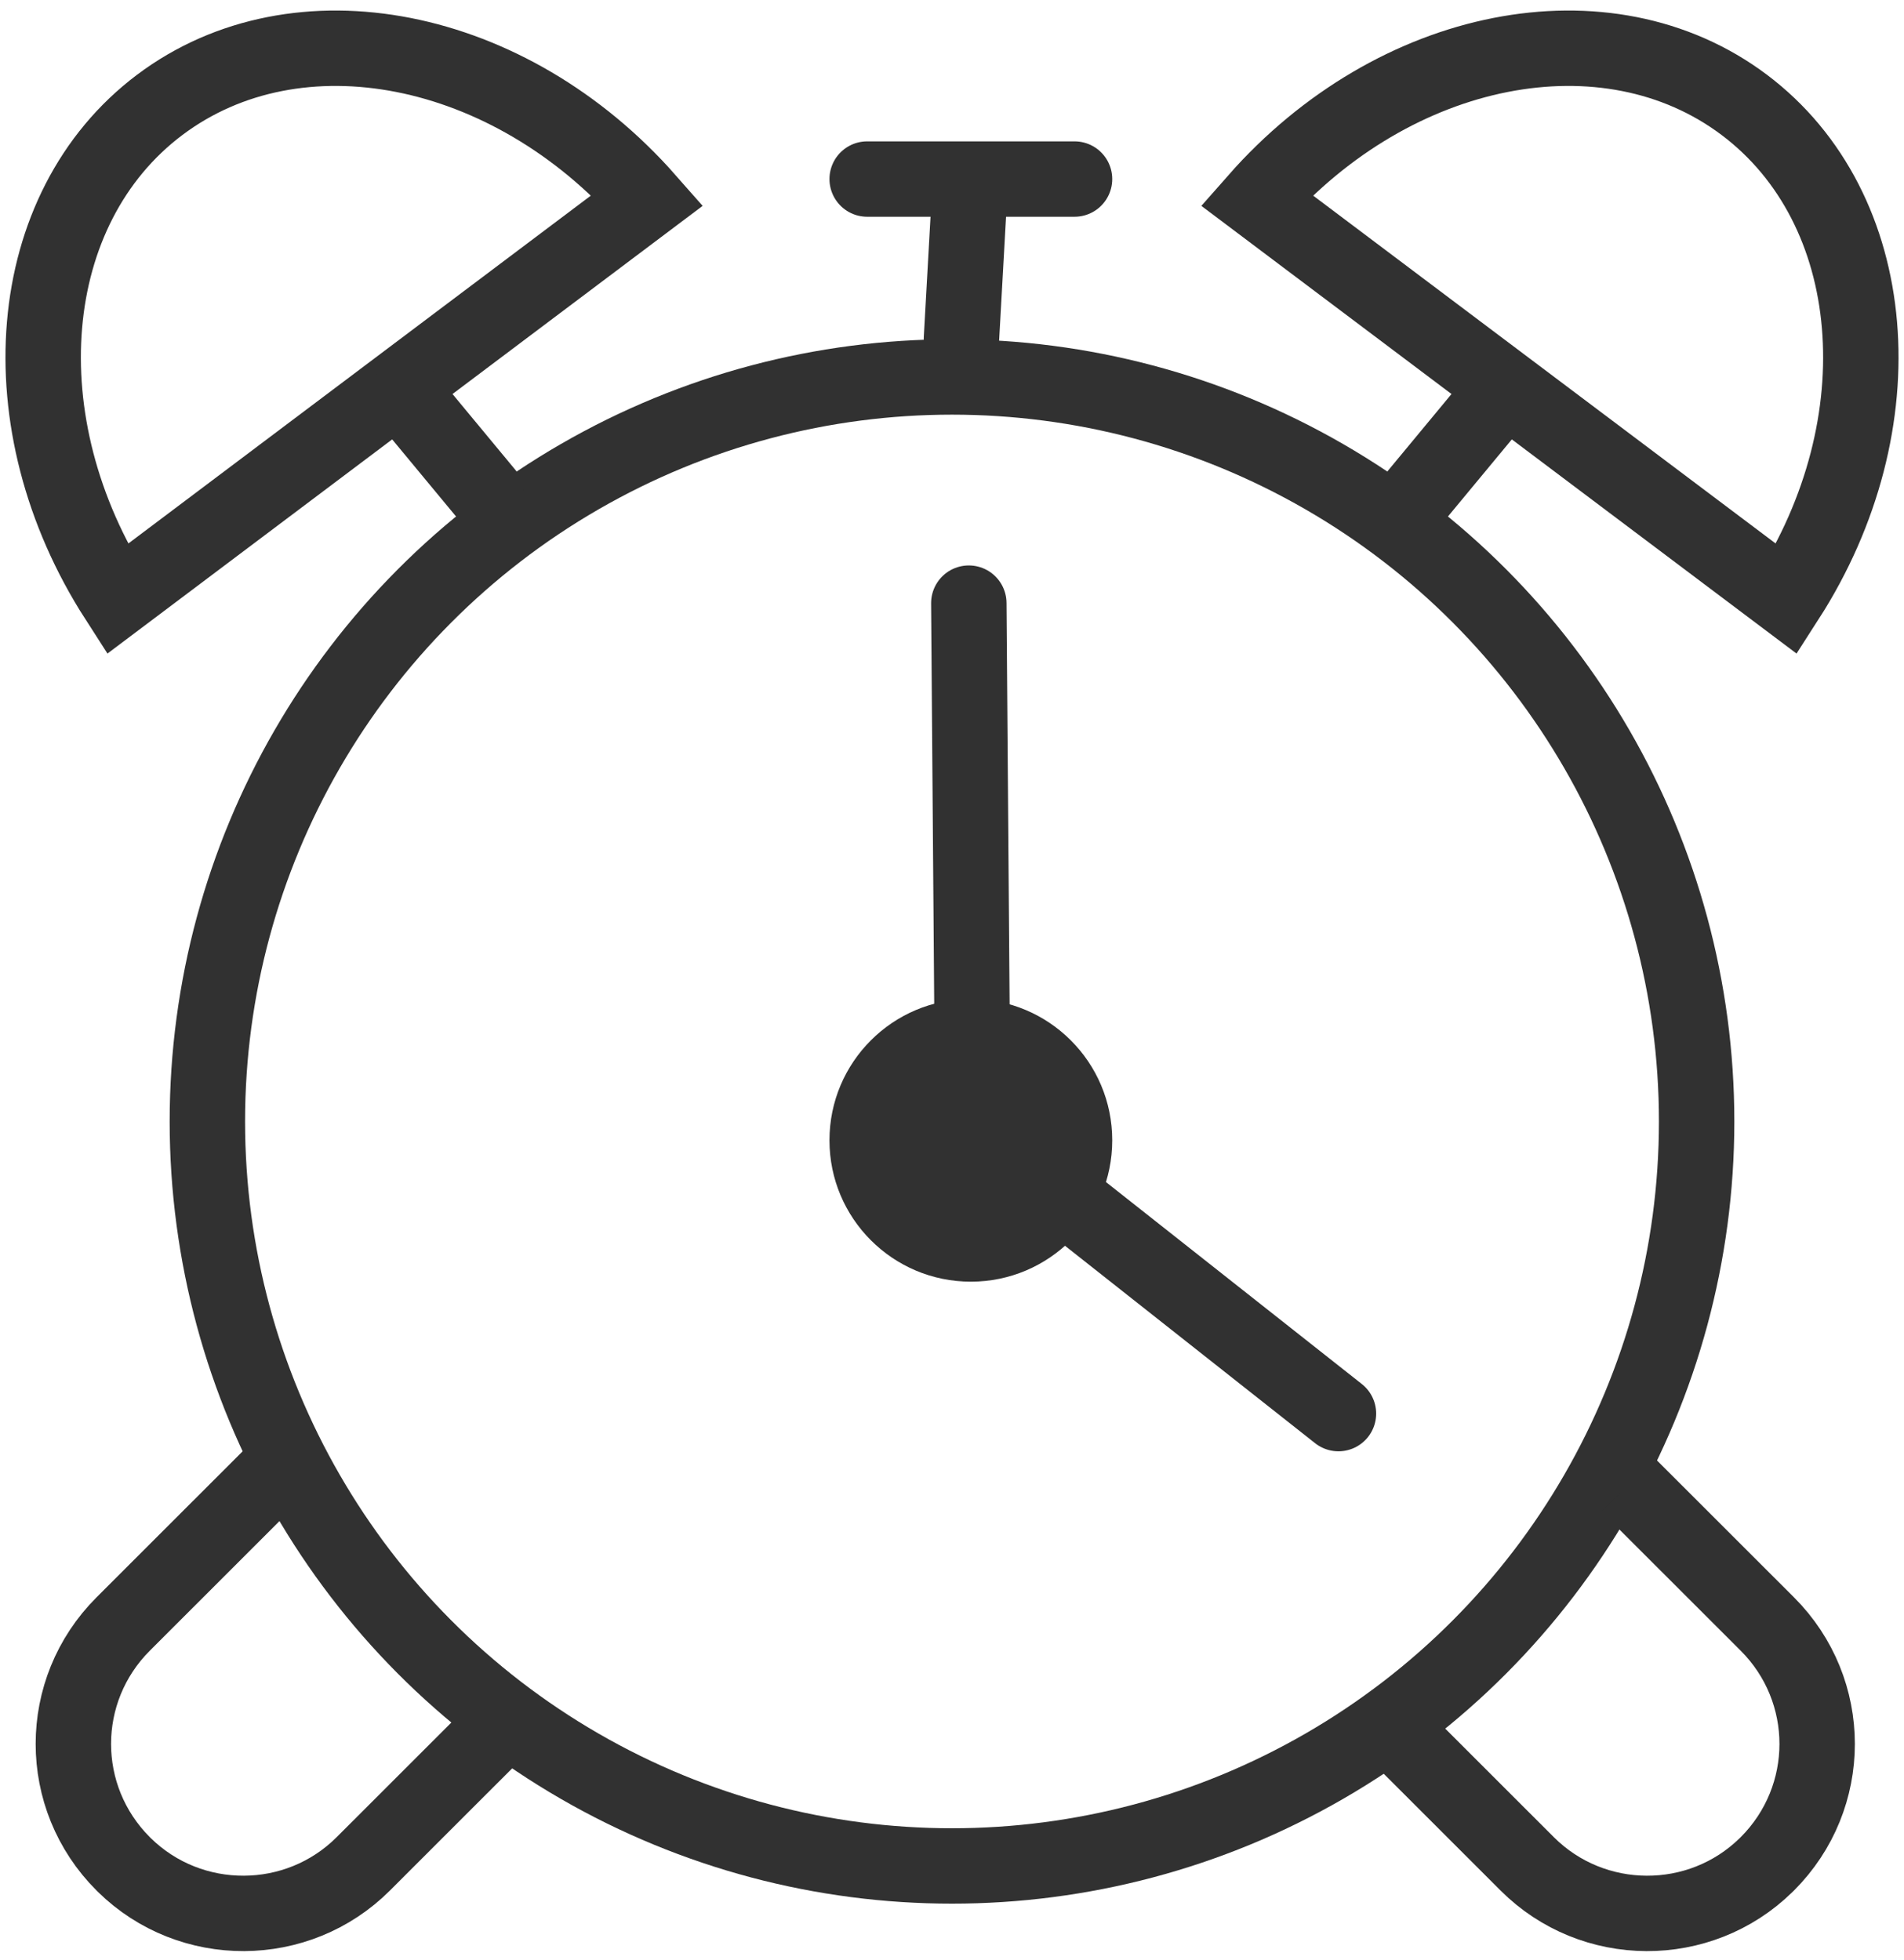 <svg width="101px" height="104px" viewBox="0 0 101 104" version="1.1" xmlns="http://www.w3.org/2000/svg" xmlns:xlink="http://www.w3.org/1999/xlink">
    <g id="Page-1" stroke="none" stroke-width="1" fill="none" fill-rule="evenodd">
        <g id="Artboard" transform="translate(-94, -471)">
            <g id="clock-copy-3" transform="translate(94, 471)">
                <line x1="50.608" y1="11" x2="51" y2="18" id="Path-4" stroke="#313131" stroke-width="4" stroke-linecap="round" stroke-linejoin="round" transform="translate(51, 14.5) scale(-1, 1) translate(-51, -14.5) "></line>
                <g id="Group-8" transform="translate(9, 18)" stroke="#313131" stroke-width="4">
                    <circle id="Oval" cx="41.5" cy="41.5" r="39.5"></circle>
                </g>
                <line x1="51.608" y1="32" x2="51.392" y2="60" id="Path-4" stroke="#313131" stroke-width="4" stroke-linecap="round" stroke-linejoin="round" transform="translate(51.5, 46) scale(-1, 1) translate(-51.5, -46) "></line>
                <g id="Group-12" transform="translate(63, 0)" stroke="#313131" stroke-width="4">
                    <path d="M3.656,10.623 L31.782,31.783 C37.776,22.466 36.821,11.051 29.527,5.564 C22.232,0.076 10.976,2.305 3.656,10.623 Z" id="Path-Copy-2"></path>
                    <line x1="12.194" y1="21.069" x2="16.458" y2="26.216" id="Path-4" stroke-linecap="round" stroke-linejoin="round" transform="translate(14.326, 23.643) scale(-1, 1) translate(-14.326, -23.643) "></line>
                </g>
                <line x1="71" y1="75" x2="52" y2="60" id="Path-4" stroke="#313131" stroke-width="4" stroke-linecap="round" stroke-linejoin="round"></line>
                <g id="Group-12-Copy" transform="translate(19, 17.5) scale(-1, 1) translate(-19, -17.5) " stroke="#313131" stroke-width="4">
                    <path d="M3.656,10.623 L31.782,31.783 C37.776,22.466 36.821,11.051 29.527,5.564 C22.232,0.076 10.976,2.305 3.656,10.623 Z" id="Path-Copy-2"></path>
                    <line x1="12.194" y1="21.069" x2="16.458" y2="26.216" id="Path-4" stroke-linecap="round" stroke-linejoin="round" transform="translate(14.326, 23.643) scale(-1, 1) translate(-14.326, -23.643) "></line>
                </g>
                <circle id="Oval" fill="#313131" cx="51.5" cy="60.5" r="7.5"></circle>
                <g id="Group-11" transform="translate(0, 78)" stroke="#313131" stroke-width="4">
                    <path d="M95.788,4.082 L95.788,4.082 L95.786,14.771 C95.784,19.696 91.791,23.727 86.866,23.775 C86.837,23.775 86.809,23.776 86.781,23.776 C81.796,23.777 77.78,19.761 77.781,14.776 L77.784,4.322 L77.784,4.322" id="Path" transform="translate(86.784, 13.929) scale(-1, 1) rotate(-315) translate(-86.784, -13.929) "></path>
                    <path d="M22.667,4.959 L22.667,4.959 L22.665,14.839 C22.664,19.763 18.67,23.795 13.745,23.843 C13.717,23.843 13.689,23.843 13.661,23.843 C8.675,23.844 4.659,19.828 4.661,14.843 L4.663,3.689 L4.663,3.689" id="Path" transform="translate(13.664, 13.766) rotate(-315) translate(-13.664, -13.766) "></path>
                </g>
                <line x1="46" y1="9.5" x2="57" y2="9.5" id="Line-5" stroke="#313131" stroke-width="4" stroke-linecap="round"></line>
            </g>
        </g>
    </g>
</svg>